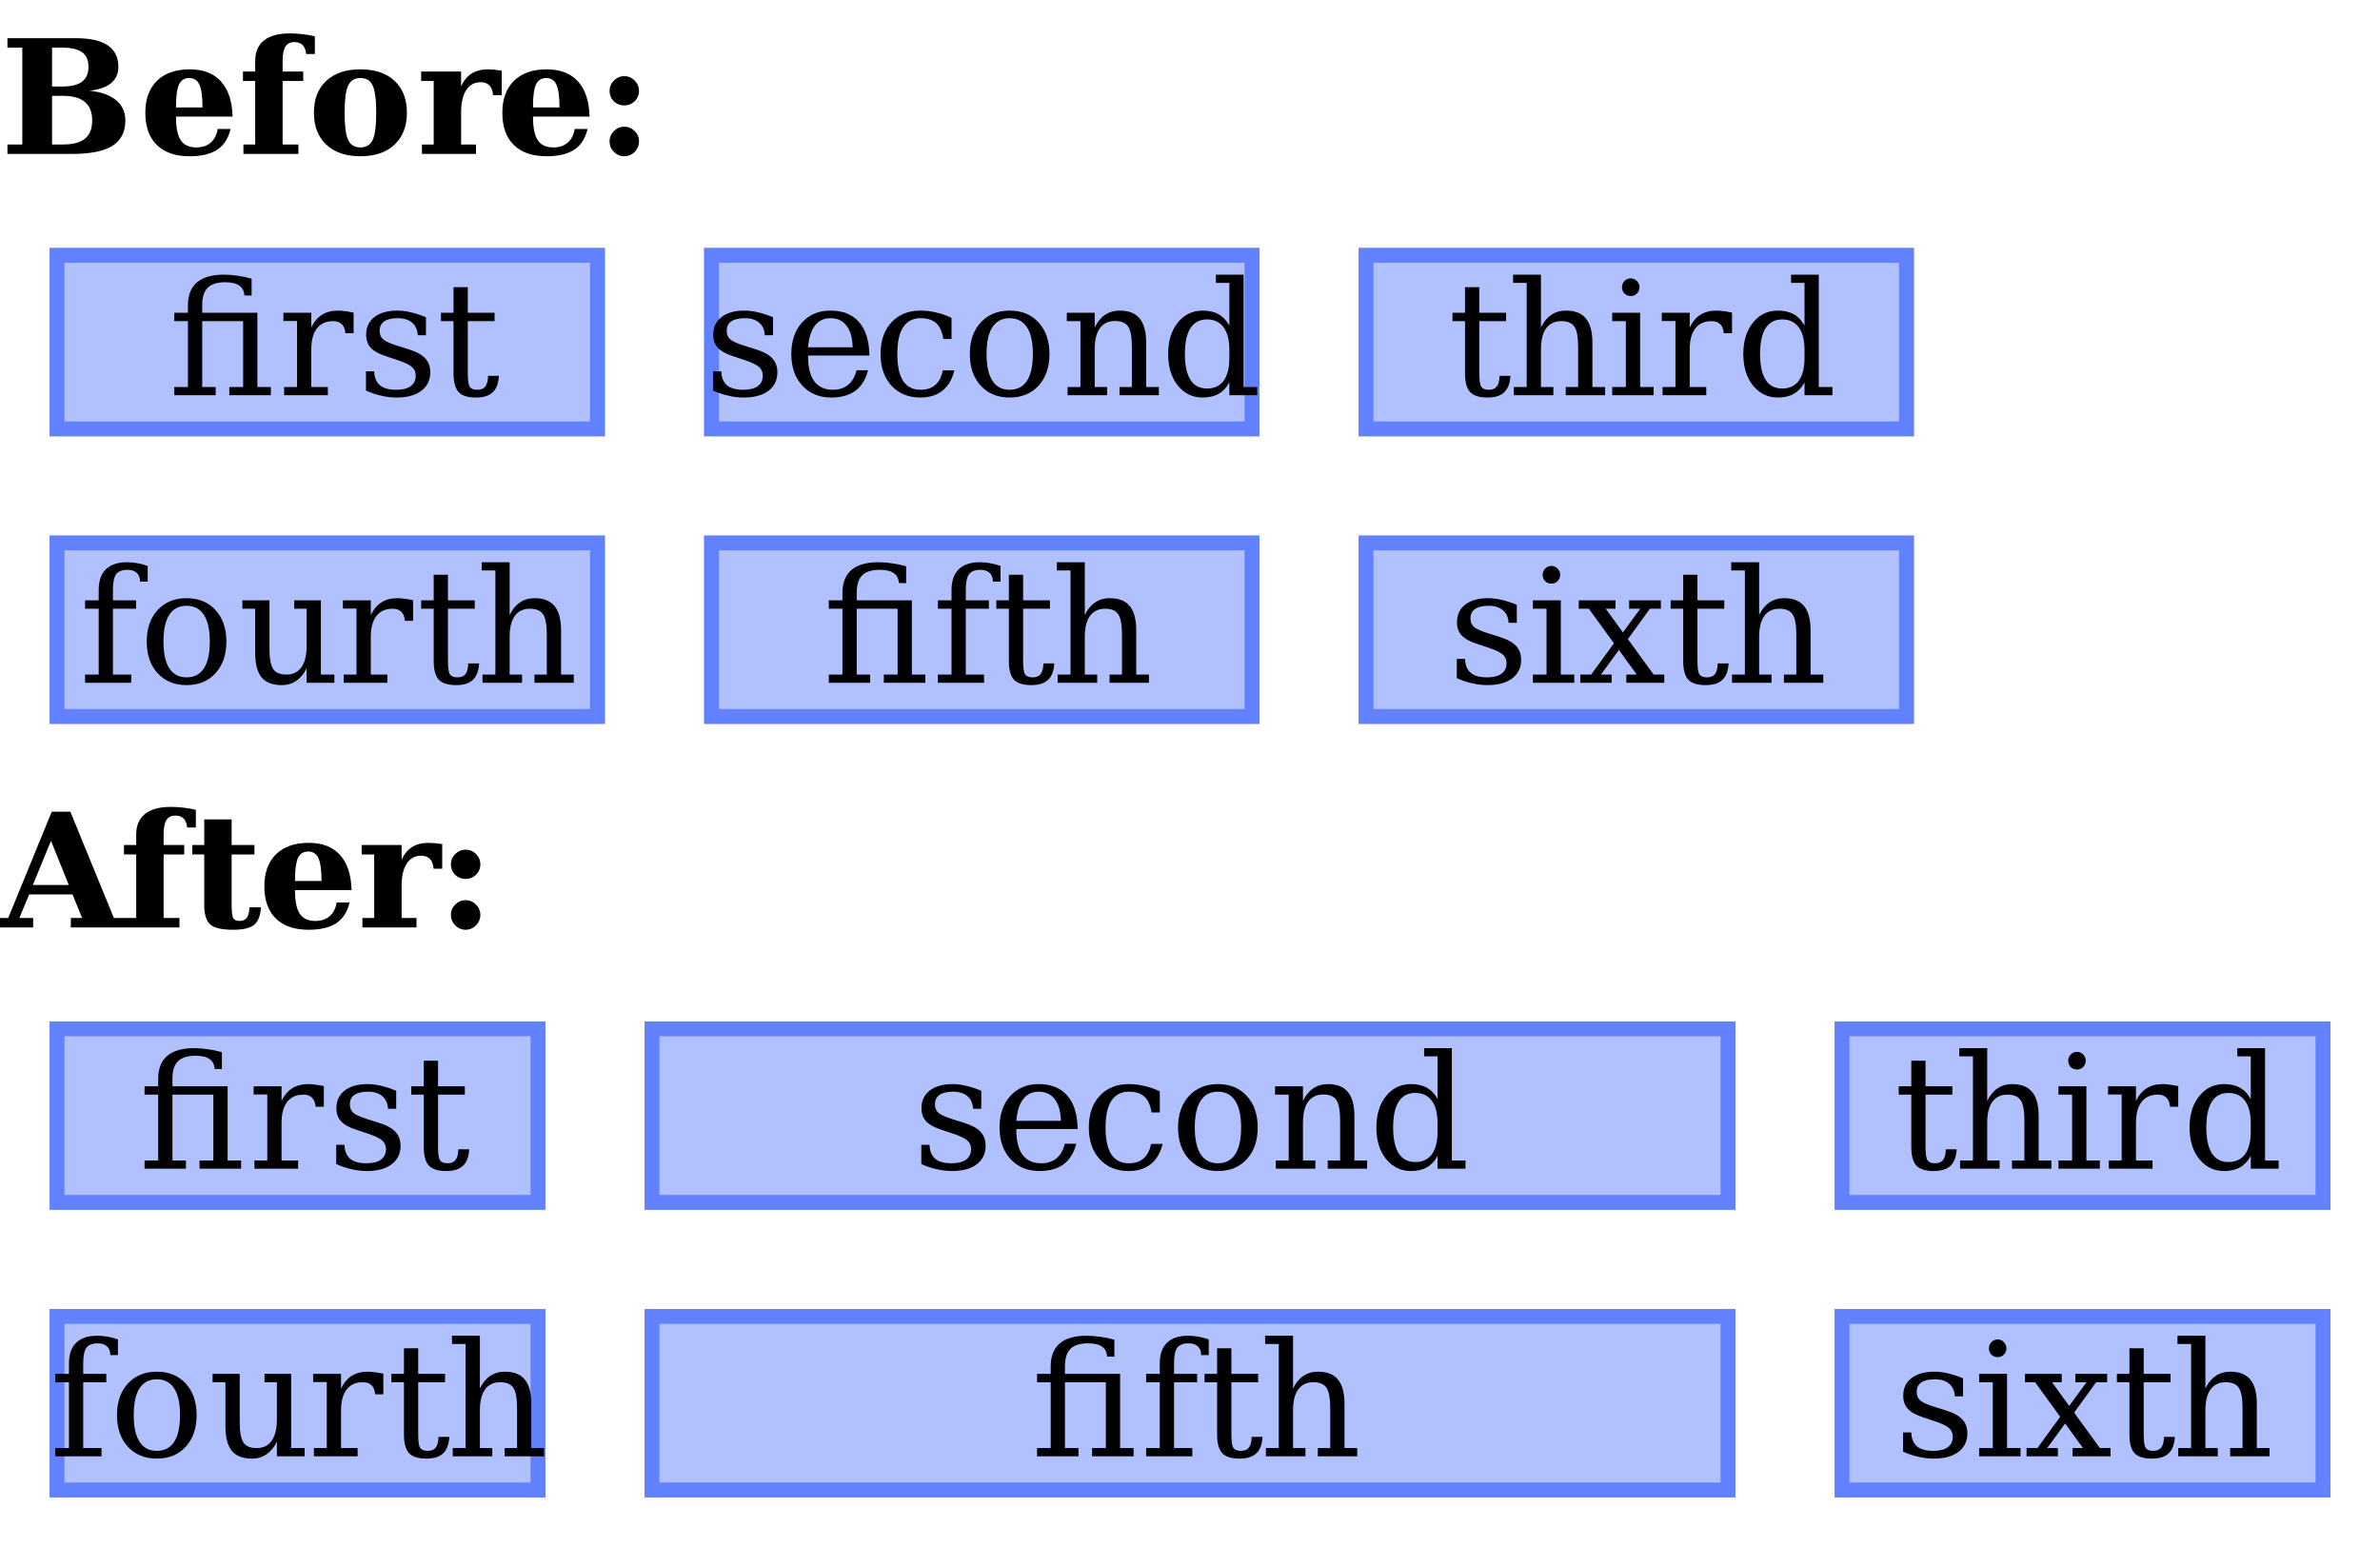 <?xml version="1.0" encoding="UTF-8"?>
<svg xmlns="http://www.w3.org/2000/svg" xmlns:xlink="http://www.w3.org/1999/xlink" width="240pt" height="156pt" viewBox="0 0 240 156" version="1.1">
<defs>
<g>
<symbol overflow="visible" id="glyph0-0">
<path style="stroke:none;" d="M 0.797 2.828 L 0.797 -11.281 L 8.797 -11.281 L 8.797 2.828 Z M 1.703 1.938 L 7.906 1.938 L 7.906 -10.391 L 1.703 -10.391 Z M 1.703 1.938 "/>
</symbol>
<symbol overflow="visible" id="glyph0-1">
<path style="stroke:none;" d="M 0.75 0 L 0.75 -0.953 L 2.25 -0.953 L 2.25 -10.719 L 0.75 -10.719 L 0.75 -11.672 L 7.672 -11.672 C 9.086 -11.672 10.148 -11.43 10.859 -10.953 C 11.578 -10.473 11.938 -9.75 11.938 -8.781 C 11.938 -8.094 11.691 -7.547 11.203 -7.141 C 10.711 -6.734 9.984 -6.477 9.016 -6.375 C 10.18 -6.258 11.078 -5.941 11.703 -5.422 C 12.328 -4.91 12.641 -4.227 12.641 -3.375 C 12.641 -2.219 12.203 -1.363 11.328 -0.812 C 10.461 -0.27 9.098 0 7.234 0 Z M 5.25 -6.797 L 6.281 -6.797 C 7.176 -6.797 7.836 -6.957 8.266 -7.281 C 8.703 -7.613 8.922 -8.113 8.922 -8.781 C 8.922 -9.457 8.707 -9.945 8.281 -10.25 C 7.863 -10.562 7.195 -10.719 6.281 -10.719 L 5.25 -10.719 Z M 5.25 -0.953 L 6.375 -0.953 C 7.363 -0.953 8.098 -1.148 8.578 -1.547 C 9.055 -1.941 9.297 -2.551 9.297 -3.375 C 9.297 -4.207 9.051 -4.828 8.562 -5.234 C 8.082 -5.648 7.352 -5.859 6.375 -5.859 L 5.25 -5.859 Z M 5.25 -0.953 "/>
</symbol>
<symbol overflow="visible" id="glyph0-2">
<path style="stroke:none;" d="M 6.422 -4.688 C 6.422 -5.781 6.316 -6.547 6.109 -6.984 C 5.91 -7.43 5.566 -7.656 5.078 -7.656 C 4.598 -7.656 4.254 -7.438 4.047 -7 C 3.848 -6.57 3.75 -5.848 3.75 -4.828 L 3.75 -4.688 Z M 9.453 -3.766 L 3.75 -3.766 L 3.75 -3.703 C 3.75 -2.629 3.91 -1.852 4.234 -1.375 C 4.555 -0.895 5.078 -0.656 5.797 -0.656 C 6.391 -0.656 6.867 -0.812 7.234 -1.125 C 7.609 -1.445 7.848 -1.91 7.953 -2.516 L 9.25 -2.516 C 9.031 -1.578 8.586 -0.883 7.922 -0.438 C 7.254 0.008 6.32 0.234 5.125 0.234 C 3.688 0.234 2.582 -0.145 1.812 -0.906 C 1.039 -1.664 0.656 -2.75 0.656 -4.156 C 0.656 -5.531 1.047 -6.602 1.828 -7.375 C 2.617 -8.145 3.719 -8.531 5.125 -8.531 C 6.5 -8.531 7.551 -8.125 8.281 -7.312 C 9.02 -6.508 9.41 -5.328 9.453 -3.766 Z M 9.453 -3.766 "/>
</symbol>
<symbol overflow="visible" id="glyph0-3">
<path style="stroke:none;" d="M 7.75 -10.078 L 6.875 -10.078 C 6.832 -10.484 6.711 -10.785 6.516 -10.984 C 6.316 -11.18 6.039 -11.281 5.688 -11.281 C 5.27 -11.281 4.969 -11.129 4.781 -10.828 C 4.594 -10.535 4.5 -10.051 4.5 -9.375 L 4.5 -8.312 L 6.578 -8.312 L 6.578 -7.359 L 4.5 -7.359 L 4.5 -0.953 L 6.094 -0.953 L 6.094 0 L 0.547 0 L 0.547 -0.953 L 1.734 -0.953 L 1.734 -7.359 L 0.5 -7.359 L 0.5 -8.312 L 1.734 -8.312 L 1.734 -9.344 C 1.734 -10.27 2.023 -10.969 2.609 -11.438 C 3.203 -11.914 4.066 -12.156 5.203 -12.156 C 5.648 -12.156 6.082 -12.129 6.5 -12.078 C 6.926 -12.035 7.344 -11.961 7.75 -11.859 Z M 7.75 -10.078 "/>
</symbol>
<symbol overflow="visible" id="glyph0-4">
<path style="stroke:none;" d="M 5.344 -0.656 C 5.926 -0.656 6.336 -0.906 6.578 -1.406 C 6.816 -1.906 6.938 -2.82 6.938 -4.156 C 6.938 -5.488 6.816 -6.406 6.578 -6.906 C 6.348 -7.406 5.938 -7.656 5.344 -7.656 C 4.758 -7.656 4.348 -7.398 4.109 -6.891 C 3.867 -6.391 3.75 -5.477 3.75 -4.156 C 3.75 -2.832 3.867 -1.914 4.109 -1.406 C 4.348 -0.906 4.758 -0.656 5.344 -0.656 Z M 5.344 0.234 C 3.883 0.234 2.738 -0.156 1.906 -0.938 C 1.07 -1.719 0.656 -2.789 0.656 -4.156 C 0.656 -5.531 1.07 -6.602 1.906 -7.375 C 2.738 -8.145 3.883 -8.531 5.344 -8.531 C 6.812 -8.531 7.957 -8.145 8.781 -7.375 C 9.613 -6.602 10.031 -5.531 10.031 -4.156 C 10.031 -2.789 9.613 -1.719 8.781 -0.938 C 7.957 -0.156 6.812 0.234 5.344 0.234 Z M 5.344 0.234 "/>
</symbol>
<symbol overflow="visible" id="glyph0-5">
<path style="stroke:none;" d="M 8.594 -8.406 L 8.594 -5.922 L 7.719 -5.922 C 7.688 -6.367 7.566 -6.695 7.359 -6.906 C 7.148 -7.125 6.848 -7.234 6.453 -7.234 C 5.848 -7.234 5.367 -6.969 5.016 -6.438 C 4.672 -5.906 4.5 -5.172 4.5 -4.234 L 4.5 -0.953 L 6 -0.953 L 6 0 L 0.547 0 L 0.547 -0.953 L 1.734 -0.953 L 1.734 -7.359 L 0.469 -7.359 L 0.469 -8.312 L 4.5 -8.312 L 4.5 -6.828 C 4.77 -7.41 5.125 -7.836 5.562 -8.109 C 6.008 -8.391 6.555 -8.531 7.203 -8.531 C 7.367 -8.531 7.566 -8.52 7.797 -8.5 C 8.023 -8.477 8.289 -8.445 8.594 -8.406 Z M 8.594 -8.406 "/>
</symbol>
<symbol overflow="visible" id="glyph0-6">
<path style="stroke:none;" d="M 1.469 -6.359 C 1.469 -6.766 1.613 -7.113 1.906 -7.406 C 2.195 -7.695 2.547 -7.844 2.953 -7.844 C 3.359 -7.844 3.707 -7.695 4 -7.406 C 4.289 -7.113 4.438 -6.766 4.438 -6.359 C 4.438 -5.953 4.289 -5.602 4 -5.312 C 3.707 -5.031 3.359 -4.891 2.953 -4.891 C 2.535 -4.891 2.18 -5.031 1.891 -5.312 C 1.609 -5.602 1.469 -5.953 1.469 -6.359 Z M 1.469 -1.266 C 1.469 -1.672 1.613 -2.02 1.906 -2.312 C 2.195 -2.602 2.547 -2.75 2.953 -2.75 C 3.359 -2.75 3.707 -2.602 4 -2.312 C 4.289 -2.02 4.438 -1.672 4.438 -1.266 C 4.438 -0.859 4.289 -0.504 4 -0.203 C 3.707 0.086 3.359 0.234 2.953 0.234 C 2.547 0.234 2.195 0.086 1.906 -0.203 C 1.613 -0.504 1.469 -0.859 1.469 -1.266 Z M 1.469 -1.266 "/>
</symbol>
<symbol overflow="visible" id="glyph0-7">
<path style="stroke:none;" d="M -0.125 0 L -0.125 -0.953 L 0.828 -0.953 L 5.219 -11.672 L 7.094 -11.672 L 11.484 -0.953 L 12.594 -0.953 L 12.594 0 L 7.141 0 L 7.141 -0.953 L 8.281 -0.953 L 7.312 -3.328 L 2.938 -3.328 L 1.953 -0.953 L 3.344 -0.953 L 3.344 0 Z M 3.312 -4.281 L 6.938 -4.281 L 5.141 -8.734 Z M 3.312 -4.281 "/>
</symbol>
<symbol overflow="visible" id="glyph0-8">
<path style="stroke:none;" d="M 1.594 -7.359 L 0.391 -7.359 L 0.391 -8.312 L 1.594 -8.312 L 1.594 -10.891 L 4.359 -10.891 L 4.359 -8.312 L 6.656 -8.312 L 6.656 -7.359 L 4.359 -7.359 L 4.359 -2.281 C 4.359 -1.551 4.414 -1.098 4.531 -0.922 C 4.645 -0.742 4.852 -0.656 5.156 -0.656 C 5.488 -0.656 5.734 -0.766 5.891 -0.984 C 6.055 -1.211 6.145 -1.562 6.156 -2.031 L 7.312 -2.031 C 7.27 -1.195 7.039 -0.609 6.625 -0.266 C 6.219 0.066 5.516 0.234 4.516 0.234 C 3.379 0.234 2.609 0.055 2.203 -0.297 C 1.797 -0.66 1.594 -1.32 1.594 -2.281 Z M 1.594 -7.359 "/>
</symbol>
<symbol overflow="visible" id="glyph1-0">
<path style="stroke:none;" d="M 0.797 2.828 L 0.797 -11.281 L 8.797 -11.281 L 8.797 2.828 Z M 1.703 1.938 L 7.906 1.938 L 7.906 -10.391 L 1.703 -10.391 Z M 1.703 1.938 "/>
</symbol>
<symbol overflow="visible" id="glyph1-1">
<path style="stroke:none;" d="M 8.375 -10.047 L 7.641 -10.062 C 7.617 -10.508 7.445 -10.844 7.125 -11.062 C 6.812 -11.281 6.336 -11.391 5.703 -11.391 C 4.898 -11.391 4.312 -11.203 3.938 -10.828 C 3.57 -10.461 3.391 -9.883 3.391 -9.094 L 3.391 -8.312 L 8.953 -8.312 L 8.953 -0.828 L 10.312 -0.828 L 10.312 0 L 6.125 0 L 6.125 -0.828 L 7.516 -0.828 L 7.516 -7.469 L 3.391 -7.469 L 3.391 -0.828 L 4.75 -0.828 L 4.75 0 L 0.578 0 L 0.578 -0.828 L 1.953 -0.828 L 1.953 -7.469 L 0.578 -7.469 L 0.578 -8.312 L 1.953 -8.312 L 1.953 -9.062 C 1.953 -10.082 2.254 -10.852 2.859 -11.375 C 3.473 -11.895 4.379 -12.156 5.578 -12.156 C 6.023 -12.156 6.484 -12.117 6.953 -12.047 C 7.43 -11.984 7.906 -11.883 8.375 -11.75 Z M 8.375 -10.047 "/>
</symbol>
<symbol overflow="visible" id="glyph1-2">
<path style="stroke:none;" d="M 7.656 -8.328 L 7.656 -6.25 L 6.828 -6.25 C 6.797 -6.656 6.676 -6.957 6.469 -7.156 C 6.27 -7.363 5.977 -7.469 5.594 -7.469 C 4.883 -7.469 4.336 -7.223 3.953 -6.734 C 3.578 -6.242 3.391 -5.539 3.391 -4.625 L 3.391 -0.828 L 5.062 -0.828 L 5.062 0 L 0.656 0 L 0.656 -0.828 L 1.953 -0.828 L 1.953 -7.484 L 0.578 -7.484 L 0.578 -8.312 L 3.391 -8.312 L 3.391 -6.828 C 3.672 -7.41 4.031 -7.836 4.469 -8.109 C 4.914 -8.391 5.457 -8.531 6.094 -8.531 C 6.332 -8.531 6.578 -8.508 6.828 -8.469 C 7.086 -8.438 7.363 -8.391 7.656 -8.328 Z M 7.656 -8.328 "/>
</symbol>
<symbol overflow="visible" id="glyph1-3">
<path style="stroke:none;" d="M 0.906 -0.469 L 0.906 -2.406 L 1.734 -2.406 C 1.754 -1.781 1.945 -1.312 2.312 -1 C 2.676 -0.695 3.219 -0.547 3.938 -0.547 C 4.582 -0.547 5.07 -0.664 5.406 -0.906 C 5.75 -1.156 5.922 -1.508 5.922 -1.969 C 5.922 -2.332 5.797 -2.625 5.547 -2.844 C 5.305 -3.07 4.785 -3.316 3.984 -3.578 L 2.953 -3.922 C 2.234 -4.148 1.711 -4.438 1.391 -4.781 C 1.078 -5.125 0.922 -5.562 0.922 -6.094 C 0.922 -6.852 1.195 -7.445 1.75 -7.875 C 2.312 -8.312 3.082 -8.531 4.062 -8.531 C 4.5 -8.531 4.957 -8.473 5.438 -8.359 C 5.926 -8.242 6.43 -8.078 6.953 -7.859 L 6.953 -6.047 L 6.125 -6.047 C 6.102 -6.586 5.914 -7.008 5.562 -7.312 C 5.207 -7.613 4.723 -7.766 4.109 -7.766 C 3.504 -7.766 3.047 -7.656 2.734 -7.438 C 2.43 -7.227 2.281 -6.91 2.281 -6.484 C 2.281 -6.129 2.395 -5.848 2.625 -5.641 C 2.863 -5.43 3.332 -5.219 4.031 -5 L 5.172 -4.641 C 5.961 -4.398 6.531 -4.094 6.875 -3.719 C 7.219 -3.352 7.391 -2.883 7.391 -2.312 C 7.391 -1.52 7.086 -0.895 6.484 -0.438 C 5.891 0.008 5.062 0.234 4 0.234 C 3.469 0.234 2.945 0.172 2.438 0.047 C 1.926 -0.066 1.414 -0.238 0.906 -0.469 Z M 0.906 -0.469 "/>
</symbol>
<symbol overflow="visible" id="glyph1-4">
<path style="stroke:none;" d="M 1.734 -7.469 L 0.469 -7.469 L 0.469 -8.312 L 1.734 -8.312 L 1.734 -10.891 L 3.172 -10.891 L 3.172 -8.312 L 5.875 -8.312 L 5.875 -7.469 L 3.172 -7.469 L 3.172 -2.203 C 3.172 -1.492 3.238 -1.039 3.375 -0.844 C 3.508 -0.645 3.758 -0.547 4.125 -0.547 C 4.5 -0.547 4.77 -0.656 4.938 -0.875 C 5.113 -1.102 5.207 -1.461 5.219 -1.953 L 6.312 -1.953 C 6.27 -1.203 6.062 -0.648 5.688 -0.297 C 5.32 0.055 4.758 0.234 4 0.234 C 3.176 0.234 2.594 0.051 2.25 -0.312 C 1.906 -0.688 1.734 -1.316 1.734 -2.203 Z M 1.734 -7.469 "/>
</symbol>
<symbol overflow="visible" id="glyph1-5">
<path style="stroke:none;" d="M 8.672 -4 L 2.484 -4 L 2.484 -3.938 C 2.484 -2.82 2.691 -1.977 3.109 -1.406 C 3.535 -0.832 4.16 -0.547 4.984 -0.547 C 5.609 -0.547 6.125 -0.711 6.531 -1.047 C 6.938 -1.379 7.219 -1.867 7.375 -2.516 L 8.531 -2.516 C 8.301 -1.609 7.879 -0.922 7.266 -0.453 C 6.648 0.004 5.836 0.234 4.828 0.234 C 3.617 0.234 2.645 -0.164 1.906 -0.969 C 1.164 -1.77 0.797 -2.832 0.797 -4.156 C 0.797 -5.469 1.156 -6.523 1.875 -7.328 C 2.602 -8.129 3.555 -8.531 4.734 -8.531 C 5.992 -8.531 6.957 -8.145 7.625 -7.375 C 8.301 -6.602 8.648 -5.477 8.672 -4 Z M 6.984 -4.828 C 6.953 -5.797 6.742 -6.523 6.359 -7.016 C 5.984 -7.516 5.441 -7.766 4.734 -7.766 C 4.078 -7.766 3.555 -7.516 3.172 -7.016 C 2.797 -6.523 2.566 -5.797 2.484 -4.828 Z M 6.984 -4.828 "/>
</symbol>
<symbol overflow="visible" id="glyph1-6">
<path style="stroke:none;" d="M 8.234 -2.5 C 8.023 -1.613 7.629 -0.938 7.047 -0.469 C 6.473 0 5.727 0.234 4.812 0.234 C 3.602 0.234 2.629 -0.164 1.891 -0.969 C 1.16 -1.77 0.797 -2.832 0.797 -4.156 C 0.797 -5.488 1.16 -6.551 1.891 -7.344 C 2.629 -8.133 3.602 -8.531 4.812 -8.531 C 5.344 -8.531 5.867 -8.469 6.391 -8.344 C 6.91 -8.227 7.43 -8.047 7.953 -7.797 L 7.953 -5.672 L 7.125 -5.672 C 7.008 -6.398 6.77 -6.93 6.406 -7.266 C 6.039 -7.598 5.516 -7.766 4.828 -7.766 C 4.055 -7.766 3.473 -7.461 3.078 -6.859 C 2.68 -6.254 2.484 -5.352 2.484 -4.156 C 2.484 -2.957 2.676 -2.055 3.062 -1.453 C 3.457 -0.848 4.047 -0.547 4.828 -0.547 C 5.453 -0.547 5.945 -0.707 6.312 -1.031 C 6.688 -1.352 6.941 -1.844 7.078 -2.5 Z M 8.234 -2.5 "/>
</symbol>
<symbol overflow="visible" id="glyph1-7">
<path style="stroke:none;" d="M 4.812 -0.547 C 5.582 -0.547 6.164 -0.848 6.562 -1.453 C 6.957 -2.066 7.156 -2.969 7.156 -4.156 C 7.156 -5.344 6.957 -6.238 6.562 -6.844 C 6.164 -7.457 5.582 -7.766 4.812 -7.766 C 4.039 -7.766 3.457 -7.457 3.062 -6.844 C 2.676 -6.238 2.484 -5.344 2.484 -4.156 C 2.484 -2.969 2.68 -2.066 3.078 -1.453 C 3.473 -0.848 4.051 -0.547 4.812 -0.547 Z M 4.812 0.234 C 3.602 0.234 2.629 -0.164 1.891 -0.969 C 1.16 -1.77 0.797 -2.832 0.797 -4.156 C 0.797 -5.477 1.16 -6.535 1.891 -7.328 C 2.629 -8.129 3.602 -8.531 4.812 -8.531 C 6.031 -8.531 7.004 -8.129 7.734 -7.328 C 8.461 -6.535 8.828 -5.477 8.828 -4.156 C 8.828 -2.832 8.461 -1.77 7.734 -0.969 C 7.004 -0.164 6.031 0.234 4.812 0.234 Z M 4.812 0.234 "/>
</symbol>
<symbol overflow="visible" id="glyph1-8">
<path style="stroke:none;" d="M 0.656 0 L 0.656 -0.828 L 1.953 -0.828 L 1.953 -7.469 L 0.578 -7.469 L 0.578 -8.312 L 3.391 -8.312 L 3.391 -6.828 C 3.66 -7.391 4.004 -7.812 4.422 -8.094 C 4.848 -8.383 5.344 -8.531 5.906 -8.531 C 6.82 -8.531 7.492 -8.266 7.922 -7.734 C 8.359 -7.211 8.578 -6.395 8.578 -5.281 L 8.578 -0.828 L 9.859 -0.828 L 9.859 0 L 5.891 0 L 5.891 -0.828 L 7.141 -0.828 L 7.141 -4.828 C 7.141 -5.848 7.016 -6.547 6.766 -6.922 C 6.516 -7.297 6.07 -7.484 5.438 -7.484 C 4.77 -7.484 4.258 -7.238 3.906 -6.75 C 3.562 -6.27 3.391 -5.562 3.391 -4.625 L 3.391 -0.828 L 4.641 -0.828 L 4.641 0 Z M 0.656 0 "/>
</symbol>
<symbol overflow="visible" id="glyph1-9">
<path style="stroke:none;" d="M 8.406 -0.828 L 9.781 -0.828 L 9.781 0 L 6.969 0 L 6.969 -1.297 C 6.688 -0.773 6.328 -0.391 5.891 -0.141 C 5.453 0.109 4.914 0.234 4.281 0.234 C 3.258 0.234 2.422 -0.172 1.766 -0.984 C 1.117 -1.797 0.797 -2.852 0.797 -4.156 C 0.797 -5.457 1.117 -6.508 1.766 -7.312 C 2.41 -8.125 3.25 -8.531 4.281 -8.531 C 4.914 -8.531 5.453 -8.406 5.891 -8.156 C 6.328 -7.914 6.688 -7.535 6.969 -7.016 L 6.969 -11.328 L 5.609 -11.328 L 5.609 -12.156 L 8.406 -12.156 Z M 6.969 -3.75 L 6.969 -4.562 C 6.969 -5.562 6.773 -6.32 6.391 -6.844 C 6.004 -7.375 5.445 -7.641 4.719 -7.641 C 3.977 -7.641 3.422 -7.348 3.047 -6.766 C 2.672 -6.18 2.484 -5.312 2.484 -4.156 C 2.484 -3.008 2.672 -2.141 3.047 -1.547 C 3.422 -0.961 3.977 -0.672 4.719 -0.672 C 5.445 -0.672 6.004 -0.93 6.391 -1.453 C 6.773 -1.984 6.969 -2.75 6.969 -3.75 Z M 6.969 -3.75 "/>
</symbol>
<symbol overflow="visible" id="glyph1-10">
<path style="stroke:none;" d="M 0.656 0 L 0.656 -0.828 L 1.953 -0.828 L 1.953 -11.328 L 0.578 -11.328 L 0.578 -12.156 L 3.391 -12.156 L 3.391 -6.828 C 3.66 -7.391 4.004 -7.812 4.422 -8.094 C 4.848 -8.383 5.344 -8.531 5.906 -8.531 C 6.82 -8.531 7.492 -8.266 7.922 -7.734 C 8.359 -7.211 8.578 -6.395 8.578 -5.281 L 8.578 -0.828 L 9.859 -0.828 L 9.859 0 L 5.891 0 L 5.891 -0.828 L 7.141 -0.828 L 7.141 -4.828 C 7.141 -5.848 7.016 -6.539 6.766 -6.906 C 6.516 -7.281 6.07 -7.469 5.438 -7.469 C 4.77 -7.469 4.258 -7.223 3.906 -6.734 C 3.562 -6.254 3.391 -5.551 3.391 -4.625 L 3.391 -0.828 L 4.641 -0.828 L 4.641 0 Z M 0.656 0 "/>
</symbol>
<symbol overflow="visible" id="glyph1-11">
<path style="stroke:none;" d="M 1.562 -10.891 C 1.562 -11.129 1.645 -11.336 1.812 -11.516 C 1.988 -11.691 2.203 -11.781 2.453 -11.781 C 2.691 -11.781 2.895 -11.691 3.062 -11.516 C 3.238 -11.336 3.328 -11.129 3.328 -10.891 C 3.328 -10.641 3.238 -10.426 3.062 -10.25 C 2.895 -10.082 2.691 -10 2.453 -10 C 2.203 -10 1.988 -10.082 1.812 -10.25 C 1.645 -10.426 1.562 -10.641 1.562 -10.891 Z M 3.391 -0.828 L 4.75 -0.828 L 4.75 0 L 0.578 0 L 0.578 -0.828 L 1.953 -0.828 L 1.953 -7.469 L 0.578 -7.469 L 0.578 -8.312 L 3.391 -8.312 Z M 3.391 -0.828 "/>
</symbol>
<symbol overflow="visible" id="glyph1-12">
<path style="stroke:none;" d="M 6.891 -10.203 L 6.125 -10.203 C 6.125 -10.586 6.016 -10.879 5.797 -11.078 C 5.578 -11.285 5.266 -11.391 4.859 -11.391 C 4.316 -11.391 3.938 -11.242 3.719 -10.953 C 3.5 -10.66 3.391 -10.133 3.391 -9.375 L 3.391 -8.312 L 5.719 -8.312 L 5.719 -7.469 L 3.391 -7.469 L 3.391 -0.828 L 5.234 -0.828 L 5.234 0 L 0.578 0 L 0.578 -0.828 L 1.953 -0.828 L 1.953 -7.469 L 0.578 -7.469 L 0.578 -8.312 L 1.953 -8.312 L 1.953 -9.344 C 1.953 -10.27 2.191 -10.969 2.672 -11.438 C 3.16 -11.914 3.867 -12.156 4.797 -12.156 C 5.148 -12.156 5.5 -12.125 5.844 -12.062 C 6.195 -12 6.547 -11.906 6.891 -11.781 Z M 6.891 -10.203 "/>
</symbol>
<symbol overflow="visible" id="glyph1-13">
<path style="stroke:none;" d="M 5.672 -8.312 L 8.359 -8.312 L 8.359 -0.828 L 9.719 -0.828 L 9.719 0 L 6.922 0 L 6.922 -1.469 C 6.648 -0.914 6.301 -0.492 5.875 -0.203 C 5.457 0.086 4.973 0.234 4.422 0.234 C 3.492 0.234 2.812 -0.023 2.375 -0.547 C 1.945 -1.078 1.734 -1.906 1.734 -3.031 L 1.734 -7.469 L 0.438 -7.469 L 0.438 -8.312 L 3.172 -8.312 L 3.172 -3.469 C 3.172 -2.457 3.297 -1.766 3.547 -1.391 C 3.797 -1.016 4.238 -0.828 4.875 -0.828 C 5.539 -0.828 6.047 -1.07 6.391 -1.562 C 6.742 -2.051 6.922 -2.766 6.922 -3.703 L 6.922 -7.469 L 5.672 -7.469 Z M 5.672 -8.312 "/>
</symbol>
<symbol overflow="visible" id="glyph1-14">
<path style="stroke:none;" d="M 4.656 -5.078 L 6.406 -7.469 L 5.281 -7.469 L 5.281 -8.312 L 8.484 -8.312 L 8.484 -7.469 L 7.375 -7.469 L 5.156 -4.406 L 7.75 -0.828 L 8.828 -0.828 L 8.828 0 L 5 0 L 5 -0.828 L 6.047 -0.828 L 4.25 -3.312 L 2.438 -0.828 L 3.516 -0.828 L 3.516 0 L 0.359 0 L 0.359 -0.828 L 1.453 -0.828 L 3.75 -3.984 L 1.219 -7.469 L 0.203 -7.469 L 0.203 -8.312 L 3.906 -8.312 L 3.906 -7.469 L 2.922 -7.469 Z M 4.656 -5.078 "/>
</symbol>
</g>
<clipPath id="clip1">
  <path d="M 5 25 L 61 25 L 61 44 L 5 44 Z M 5 25 "/>
</clipPath>
<clipPath id="clip2">
  <path d="M 71 25 L 127 25 L 127 44 L 71 44 Z M 71 25 "/>
</clipPath>
<clipPath id="clip3">
  <path d="M 137 25 L 193 25 L 193 44 L 137 44 Z M 137 25 "/>
</clipPath>
<clipPath id="clip4">
  <path d="M 5 54 L 61 54 L 61 73 L 5 73 Z M 5 54 "/>
</clipPath>
<clipPath id="clip5">
  <path d="M 71 54 L 127 54 L 127 73 L 71 73 Z M 71 54 "/>
</clipPath>
<clipPath id="clip6">
  <path d="M 137 54 L 193 54 L 193 73 L 137 73 Z M 137 54 "/>
</clipPath>
<clipPath id="clip7">
  <path d="M 5 103 L 55 103 L 55 122 L 5 122 Z M 5 103 "/>
</clipPath>
<clipPath id="clip8">
  <path d="M 65 103 L 175 103 L 175 122 L 65 122 Z M 65 103 "/>
</clipPath>
<clipPath id="clip9">
  <path d="M 185 103 L 235 103 L 235 122 L 185 122 Z M 185 103 "/>
</clipPath>
<clipPath id="clip10">
  <path d="M 5 132 L 55 132 L 55 151 L 5 151 Z M 5 132 "/>
</clipPath>
<clipPath id="clip11">
  <path d="M 65 132 L 175 132 L 175 151 L 65 151 Z M 65 132 "/>
</clipPath>
<clipPath id="clip12">
  <path d="M 185 132 L 235 132 L 235 151 L 185 151 Z M 185 132 "/>
</clipPath>
</defs>
<g id="surface2">
<g style="fill:rgb(0%,0%,0%);fill-opacity:1;">
  <use xlink:href="#glyph0-1" x="0" y="15.523"/>
  <use xlink:href="#glyph0-2" x="14" y="15.523"/>
  <use xlink:href="#glyph0-3" x="24" y="15.523"/>
  <use xlink:href="#glyph0-4" x="31" y="15.523"/>
  <use xlink:href="#glyph0-5" x="42" y="15.523"/>
  <use xlink:href="#glyph0-2" x="50" y="15.523"/>
  <use xlink:href="#glyph0-6" x="60" y="15.523"/>
</g>
<path style=" stroke:none;fill-rule:nonzero;fill:rgb(38.039%,50.588%,100%);fill-opacity:0.49;" d="M 5 25 L 61 25 L 61 44 L 5 44 Z M 5 25 "/>
<g clip-path="url(#clip1)" clip-rule="nonzero">
<path style="fill:none;stroke-width:3;stroke-linecap:butt;stroke-linejoin:miter;stroke:rgb(38.039%,50.588%,100%);stroke-opacity:1;stroke-miterlimit:10;" d="M 0 0 L 56 0 L 56 19 L 0 19 Z M 0 0 " transform="matrix(1,0,0,1,5,25)"/>
</g>
<g style="fill:rgb(0%,0%,0%);fill-opacity:1;">
  <use xlink:href="#glyph1-1" x="17" y="39.852"/>
  <use xlink:href="#glyph1-2" x="28" y="39.852"/>
  <use xlink:href="#glyph1-3" x="36" y="39.852"/>
  <use xlink:href="#glyph1-4" x="44" y="39.852"/>
</g>
<path style=" stroke:none;fill-rule:nonzero;fill:rgb(38.039%,50.588%,100%);fill-opacity:0.49;" d="M 71 25 L 127 25 L 127 44 L 71 44 Z M 71 25 "/>
<g clip-path="url(#clip2)" clip-rule="nonzero">
<path style="fill:none;stroke-width:3;stroke-linecap:butt;stroke-linejoin:miter;stroke:rgb(38.039%,50.588%,100%);stroke-opacity:1;stroke-miterlimit:10;" d="M 0 0 L 56 0 L 56 19 L 0 19 Z M 0 0 " transform="matrix(1,0,0,1,71,25)"/>
</g>
<g style="fill:rgb(0%,0%,0%);fill-opacity:1;">
  <use xlink:href="#glyph1-3" x="71" y="39.852"/>
  <use xlink:href="#glyph1-5" x="79" y="39.852"/>
  <use xlink:href="#glyph1-6" x="88" y="39.852"/>
  <use xlink:href="#glyph1-7" x="97" y="39.852"/>
  <use xlink:href="#glyph1-8" x="107" y="39.852"/>
  <use xlink:href="#glyph1-9" x="117" y="39.852"/>
</g>
<path style=" stroke:none;fill-rule:nonzero;fill:rgb(38.039%,50.588%,100%);fill-opacity:0.49;" d="M 137 25 L 193 25 L 193 44 L 137 44 Z M 137 25 "/>
<g clip-path="url(#clip3)" clip-rule="nonzero">
<path style="fill:none;stroke-width:3;stroke-linecap:butt;stroke-linejoin:miter;stroke:rgb(38.039%,50.588%,100%);stroke-opacity:1;stroke-miterlimit:10;" d="M 0 0 L 56 0 L 56 19 L 0 19 Z M 0 0 " transform="matrix(1,0,0,1,137,25)"/>
</g>
<g style="fill:rgb(0%,0%,0%);fill-opacity:1;">
  <use xlink:href="#glyph1-4" x="146" y="39.852"/>
  <use xlink:href="#glyph1-10" x="152" y="39.852"/>
  <use xlink:href="#glyph1-11" x="162" y="39.852"/>
  <use xlink:href="#glyph1-2" x="167" y="39.852"/>
  <use xlink:href="#glyph1-9" x="175" y="39.852"/>
</g>
<path style=" stroke:none;fill-rule:nonzero;fill:rgb(38.039%,50.588%,100%);fill-opacity:0.49;" d="M 5 54 L 61 54 L 61 73 L 5 73 Z M 5 54 "/>
<g clip-path="url(#clip4)" clip-rule="nonzero">
<path style="fill:none;stroke-width:3;stroke-linecap:butt;stroke-linejoin:miter;stroke:rgb(38.039%,50.588%,100%);stroke-opacity:1;stroke-miterlimit:10;" d="M 0 0 L 56 0 L 56 19 L 0 19 Z M 0 0 " transform="matrix(1,0,0,1,5,54)"/>
</g>
<g style="fill:rgb(0%,0%,0%);fill-opacity:1;">
  <use xlink:href="#glyph1-12" x="8" y="68.852"/>
  <use xlink:href="#glyph1-7" x="14" y="68.852"/>
  <use xlink:href="#glyph1-13" x="24" y="68.852"/>
  <use xlink:href="#glyph1-2" x="34" y="68.852"/>
  <use xlink:href="#glyph1-4" x="42" y="68.852"/>
  <use xlink:href="#glyph1-10" x="48" y="68.852"/>
</g>
<path style=" stroke:none;fill-rule:nonzero;fill:rgb(38.039%,50.588%,100%);fill-opacity:0.49;" d="M 71 54 L 127 54 L 127 73 L 71 73 Z M 71 54 "/>
<g clip-path="url(#clip5)" clip-rule="nonzero">
<path style="fill:none;stroke-width:3;stroke-linecap:butt;stroke-linejoin:miter;stroke:rgb(38.039%,50.588%,100%);stroke-opacity:1;stroke-miterlimit:10;" d="M 0 0 L 56 0 L 56 19 L 0 19 Z M 0 0 " transform="matrix(1,0,0,1,71,54)"/>
</g>
<g style="fill:rgb(0%,0%,0%);fill-opacity:1;">
  <use xlink:href="#glyph1-1" x="83" y="68.852"/>
  <use xlink:href="#glyph1-12" x="94" y="68.852"/>
  <use xlink:href="#glyph1-4" x="100" y="68.852"/>
  <use xlink:href="#glyph1-10" x="106" y="68.852"/>
</g>
<path style=" stroke:none;fill-rule:nonzero;fill:rgb(38.039%,50.588%,100%);fill-opacity:0.49;" d="M 137 54 L 193 54 L 193 73 L 137 73 Z M 137 54 "/>
<g clip-path="url(#clip6)" clip-rule="nonzero">
<path style="fill:none;stroke-width:3;stroke-linecap:butt;stroke-linejoin:miter;stroke:rgb(38.039%,50.588%,100%);stroke-opacity:1;stroke-miterlimit:10;" d="M 0 0 L 56 0 L 56 19 L 0 19 Z M 0 0 " transform="matrix(1,0,0,1,137,54)"/>
</g>
<g style="fill:rgb(0%,0%,0%);fill-opacity:1;">
  <use xlink:href="#glyph1-3" x="146" y="68.852"/>
  <use xlink:href="#glyph1-11" x="154" y="68.852"/>
  <use xlink:href="#glyph1-14" x="159" y="68.852"/>
  <use xlink:href="#glyph1-4" x="168" y="68.852"/>
  <use xlink:href="#glyph1-10" x="174" y="68.852"/>
</g>
<g style="fill:rgb(0%,0%,0%);fill-opacity:1;">
  <use xlink:href="#glyph0-7" x="0" y="93.523"/>
  <use xlink:href="#glyph0-3" x="12" y="93.523"/>
  <use xlink:href="#glyph0-8" x="19" y="93.523"/>
  <use xlink:href="#glyph0-2" x="26" y="93.523"/>
  <use xlink:href="#glyph0-5" x="36" y="93.523"/>
  <use xlink:href="#glyph0-6" x="44" y="93.523"/>
</g>
<path style=" stroke:none;fill-rule:nonzero;fill:rgb(38.039%,50.588%,100%);fill-opacity:0.49;" d="M 5 103 L 55 103 L 55 122 L 5 122 Z M 5 103 "/>
<g clip-path="url(#clip7)" clip-rule="nonzero">
<path style="fill:none;stroke-width:3;stroke-linecap:butt;stroke-linejoin:miter;stroke:rgb(38.039%,50.588%,100%);stroke-opacity:1;stroke-miterlimit:10;" d="M 0 0 L 50 0 L 50 19 L 0 19 Z M 0 0 " transform="matrix(1,0,0,1,5,103)"/>
</g>
<g style="fill:rgb(0%,0%,0%);fill-opacity:1;">
  <use xlink:href="#glyph1-1" x="14" y="117.852"/>
  <use xlink:href="#glyph1-2" x="25" y="117.852"/>
  <use xlink:href="#glyph1-3" x="33" y="117.852"/>
  <use xlink:href="#glyph1-4" x="41" y="117.852"/>
</g>
<path style=" stroke:none;fill-rule:nonzero;fill:rgb(38.039%,50.588%,100%);fill-opacity:0.49;" d="M 65 103 L 175 103 L 175 122 L 65 122 Z M 65 103 "/>
<g clip-path="url(#clip8)" clip-rule="nonzero">
<path style="fill:none;stroke-width:3;stroke-linecap:butt;stroke-linejoin:miter;stroke:rgb(38.039%,50.588%,100%);stroke-opacity:1;stroke-miterlimit:10;" d="M 0 0 L 110 0 L 110 19 L 0 19 Z M 0 0 " transform="matrix(1,0,0,1,65,103)"/>
</g>
<g style="fill:rgb(0%,0%,0%);fill-opacity:1;">
  <use xlink:href="#glyph1-3" x="92" y="117.852"/>
  <use xlink:href="#glyph1-5" x="100" y="117.852"/>
  <use xlink:href="#glyph1-6" x="109" y="117.852"/>
  <use xlink:href="#glyph1-7" x="118" y="117.852"/>
  <use xlink:href="#glyph1-8" x="128" y="117.852"/>
  <use xlink:href="#glyph1-9" x="138" y="117.852"/>
</g>
<path style=" stroke:none;fill-rule:nonzero;fill:rgb(38.039%,50.588%,100%);fill-opacity:0.49;" d="M 185 103 L 235 103 L 235 122 L 185 122 Z M 185 103 "/>
<g clip-path="url(#clip9)" clip-rule="nonzero">
<path style="fill:none;stroke-width:3;stroke-linecap:butt;stroke-linejoin:miter;stroke:rgb(38.039%,50.588%,100%);stroke-opacity:1;stroke-miterlimit:10;" d="M 0 0 L 50 0 L 50 19 L 0 19 Z M 0 0 " transform="matrix(1,0,0,1,185,103)"/>
</g>
<g style="fill:rgb(0%,0%,0%);fill-opacity:1;">
  <use xlink:href="#glyph1-4" x="191" y="117.852"/>
  <use xlink:href="#glyph1-10" x="197" y="117.852"/>
  <use xlink:href="#glyph1-11" x="207" y="117.852"/>
  <use xlink:href="#glyph1-2" x="212" y="117.852"/>
  <use xlink:href="#glyph1-9" x="220" y="117.852"/>
</g>
<path style=" stroke:none;fill-rule:nonzero;fill:rgb(38.039%,50.588%,100%);fill-opacity:0.49;" d="M 5 132 L 55 132 L 55 151 L 5 151 Z M 5 132 "/>
<g clip-path="url(#clip10)" clip-rule="nonzero">
<path style="fill:none;stroke-width:3;stroke-linecap:butt;stroke-linejoin:miter;stroke:rgb(38.039%,50.588%,100%);stroke-opacity:1;stroke-miterlimit:10;" d="M 0 0 L 50 0 L 50 19 L 0 19 Z M 0 0 " transform="matrix(1,0,0,1,5,132)"/>
</g>
<g style="fill:rgb(0%,0%,0%);fill-opacity:1;">
  <use xlink:href="#glyph1-12" x="5" y="146.852"/>
  <use xlink:href="#glyph1-7" x="11" y="146.852"/>
  <use xlink:href="#glyph1-13" x="21" y="146.852"/>
  <use xlink:href="#glyph1-2" x="31" y="146.852"/>
  <use xlink:href="#glyph1-4" x="39" y="146.852"/>
  <use xlink:href="#glyph1-10" x="45" y="146.852"/>
</g>
<path style=" stroke:none;fill-rule:nonzero;fill:rgb(38.039%,50.588%,100%);fill-opacity:0.49;" d="M 65 132 L 175 132 L 175 151 L 65 151 Z M 65 132 "/>
<g clip-path="url(#clip11)" clip-rule="nonzero">
<path style="fill:none;stroke-width:3;stroke-linecap:butt;stroke-linejoin:miter;stroke:rgb(38.039%,50.588%,100%);stroke-opacity:1;stroke-miterlimit:10;" d="M 0 0 L 110 0 L 110 19 L 0 19 Z M 0 0 " transform="matrix(1,0,0,1,65,132)"/>
</g>
<g style="fill:rgb(0%,0%,0%);fill-opacity:1;">
  <use xlink:href="#glyph1-1" x="104" y="146.852"/>
  <use xlink:href="#glyph1-12" x="115" y="146.852"/>
  <use xlink:href="#glyph1-4" x="121" y="146.852"/>
  <use xlink:href="#glyph1-10" x="127" y="146.852"/>
</g>
<path style=" stroke:none;fill-rule:nonzero;fill:rgb(38.039%,50.588%,100%);fill-opacity:0.49;" d="M 185 132 L 235 132 L 235 151 L 185 151 Z M 185 132 "/>
<g clip-path="url(#clip12)" clip-rule="nonzero">
<path style="fill:none;stroke-width:3;stroke-linecap:butt;stroke-linejoin:miter;stroke:rgb(38.039%,50.588%,100%);stroke-opacity:1;stroke-miterlimit:10;" d="M 0 0 L 50 0 L 50 19 L 0 19 Z M 0 0 " transform="matrix(1,0,0,1,185,132)"/>
</g>
<g style="fill:rgb(0%,0%,0%);fill-opacity:1;">
  <use xlink:href="#glyph1-3" x="191" y="146.852"/>
  <use xlink:href="#glyph1-11" x="199" y="146.852"/>
  <use xlink:href="#glyph1-14" x="204" y="146.852"/>
  <use xlink:href="#glyph1-4" x="213" y="146.852"/>
  <use xlink:href="#glyph1-10" x="219" y="146.852"/>
</g>
</g>
</svg>
